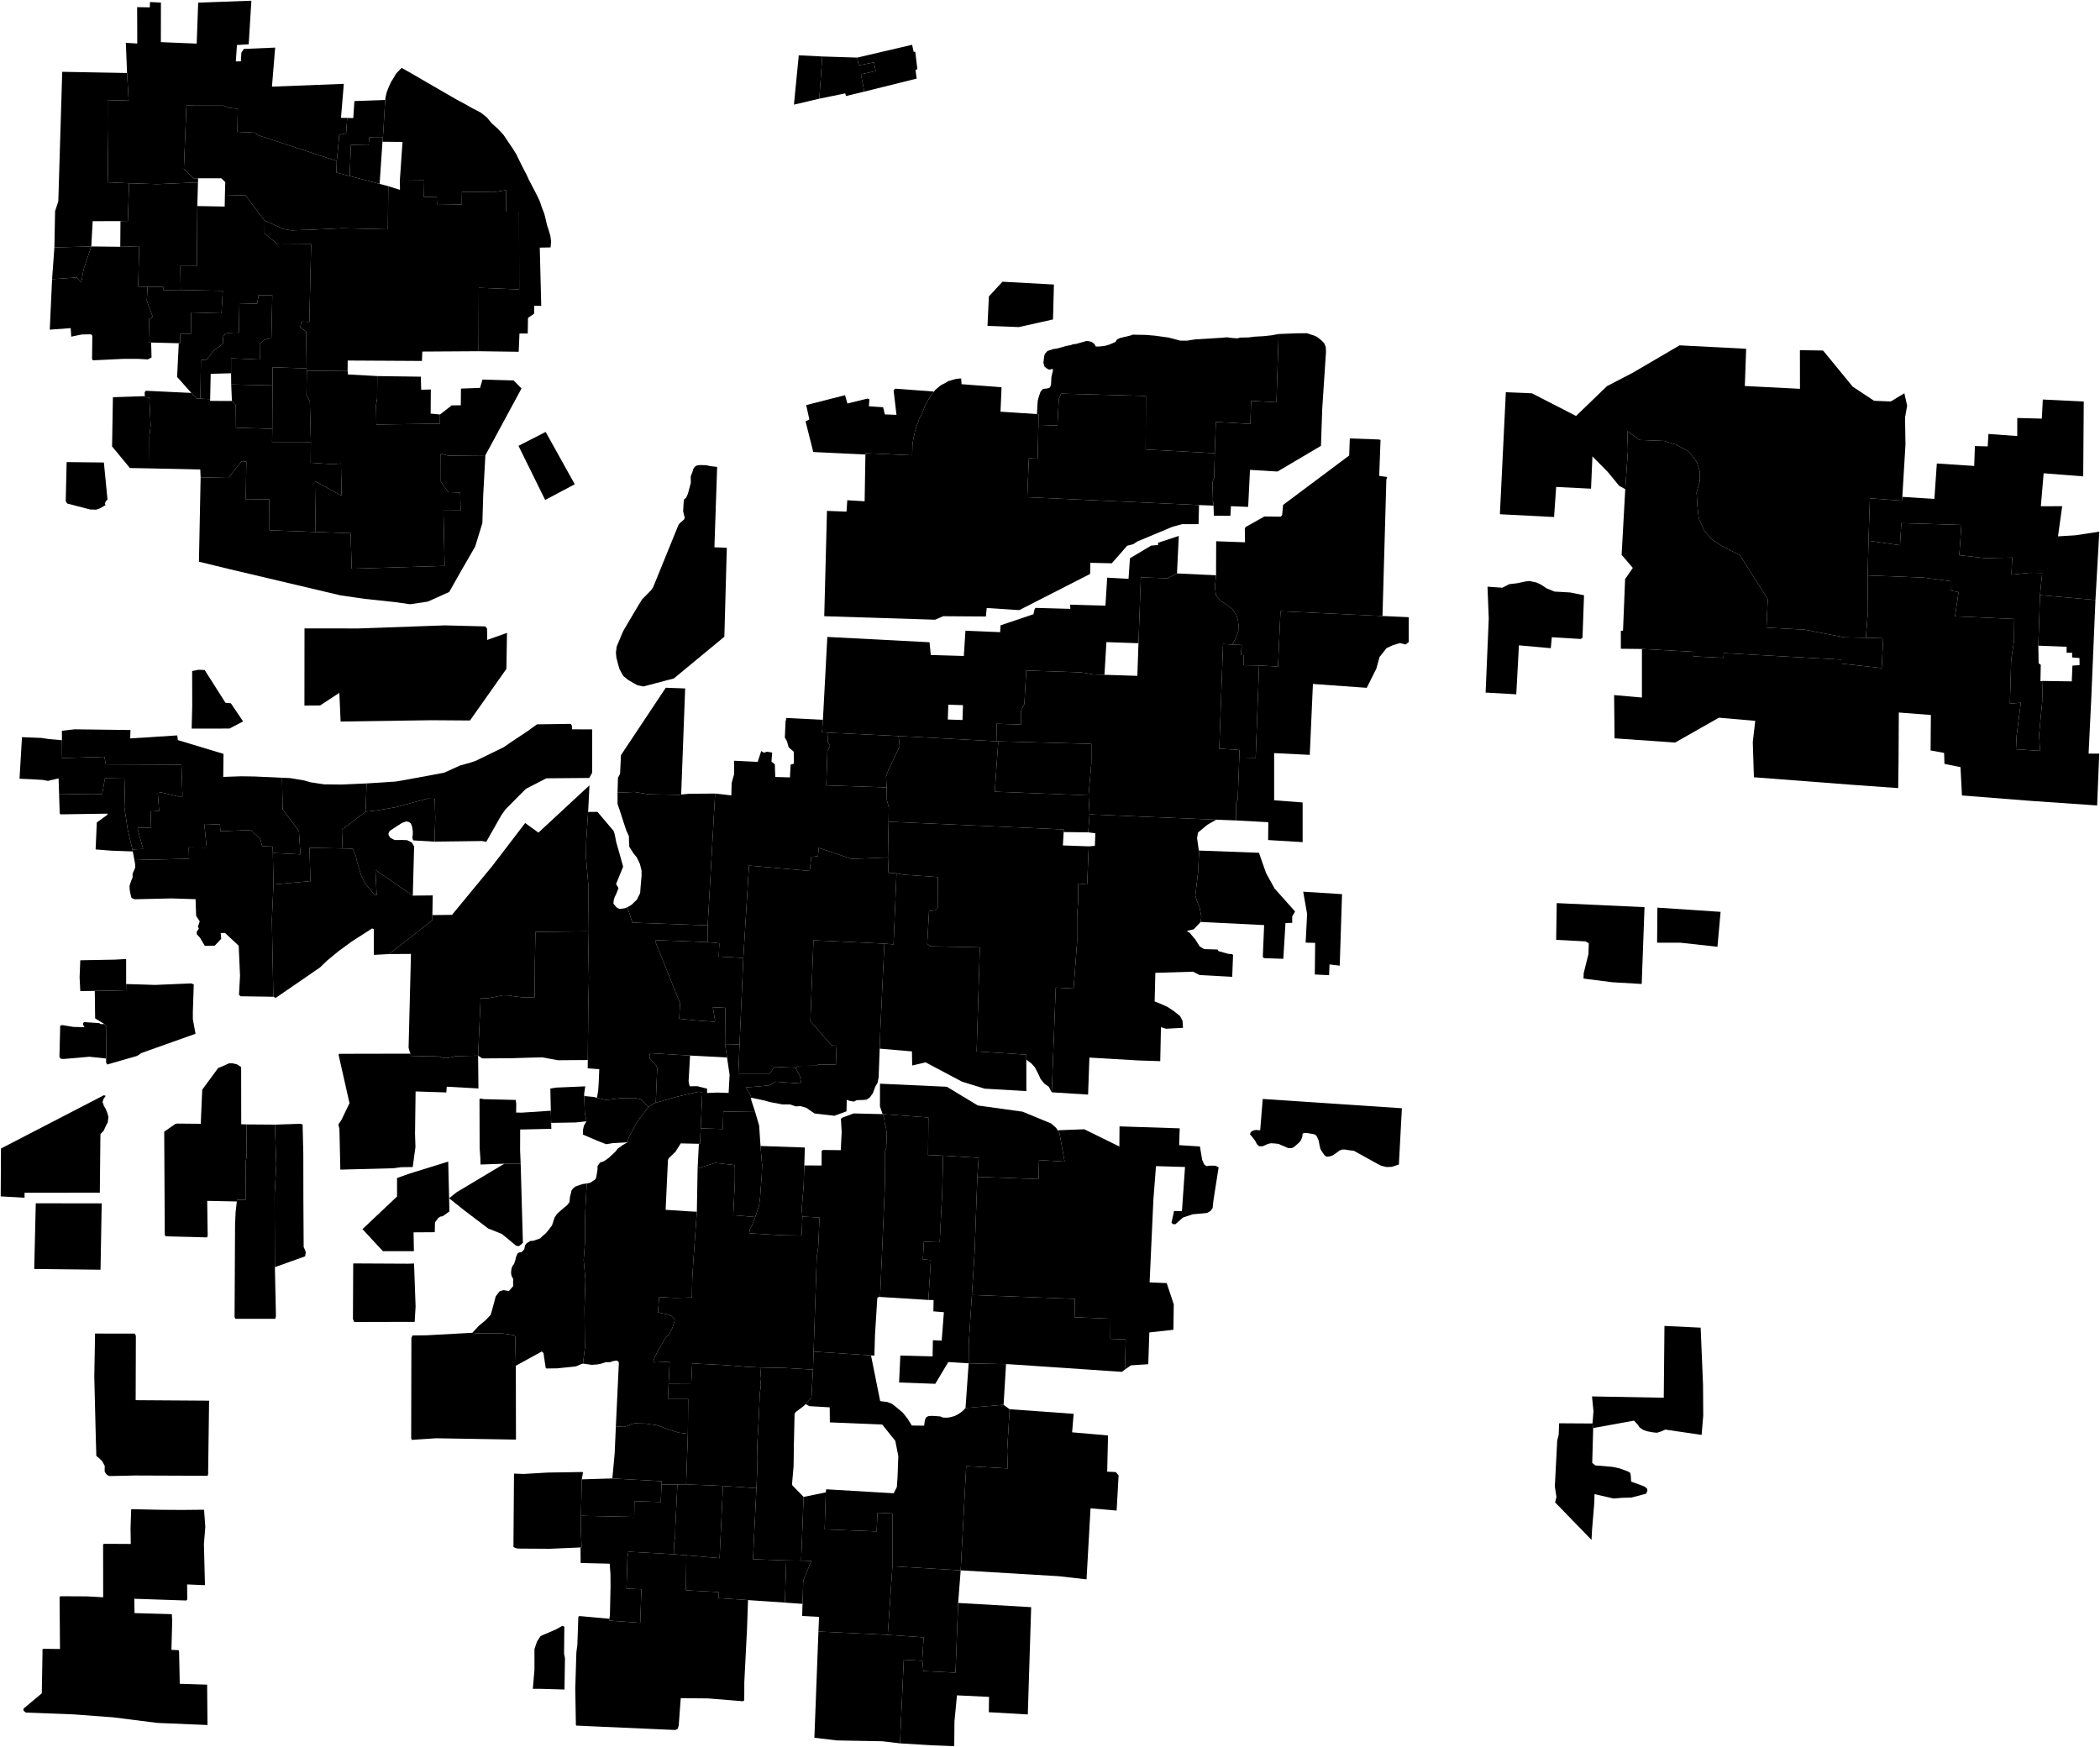 <?xml version="1.0"?>
<svg xmlns="http://www.w3.org/2000/svg" version="1.2" baseProfile="tiny" width="3000" height="2496" viewBox="0 0 3000 2496" stroke-linecap="round" stroke-linejoin="round">
<g id="A">
<path d="M 786.9 1586.9 787.4 1604.3 787.6 1612.8 743.1 1613.8 743 1643.3 743.8 1662.4 720.7 1662.6 686.5 1663.8 686.2 1654 685.2 1640.3 685 1570.1 686.7 1569.6 691.2 1570.4 735.3 1571.5 736.7 1571.4 737.5 1577.1 737.3 1589.5 745 1589.7 786.9 1586.9 Z" data-holc_grade="A"/>
<path d="M 1161.4 1956.8 1159.2 1996.8 1150.9 2006 1148.7 2008.4 1136.4 2017.7 1135.1 2020.3 1134.1 2064.9 1133.7 2094.9 1131.5 2120.1 1132 2122.3 1148 2138.7 1144.5 2229.7 1123.2 2229.4 1075.7 2227.7 1080.6 2126.2 1081.9 2097.7 1082.1 2082.5 1081.7 2065.5 1083.3 2037.9 1084.3 2019.8 1085.4 1991.4 1087 1978.8 1086 1970.1 1087.2 1953.8 1120.3 1954.4 1161.4 1956.8 Z" data-holc_grade="A"/>
<path d="M 720.7 1662.6 743.8 1662.4 747 1775.7 741.6 1780.3 737.5 1780 727.9 1771.9 716.9 1763 697.3 1755.1 662.5 1728.7 641.6 1712 652.3 1703.4 717.5 1664.4 720.7 1662.6 Z" data-holc_grade="A"/>
<path d="M 641.6 1712 642 1730.8 632.4 1737.7 629.1 1738.2 626 1740.2 621.4 1746.5 621.1 1760.5 590.8 1760.7 591.3 1787.6 547 1787.6 517.8 1756.1 567.2 1709.5 567.2 1683.1 582.8 1677.5 592.2 1674.5 640.3 1659.6 641.6 1712 Z" data-holc_grade="A"/>
<path d="M 392.7 1606.8 429.2 1605.6 432.3 1606.6 433.3 1648.2 433.4 1714.3 433.8 1781.7 436.2 1786.8 436.8 1789.9 435.8 1795 392.7 1810.4 392.3 1707.7 394.7 1664 392.7 1606.8 Z" data-holc_grade="A"/>
<path d="M 832.8 1948.2 830.1 1949.1 822.6 1952.2 796 1955 780.5 1955.2 779.5 1954 776.4 1933.1 774 1930.9 736.9 1951.3 736.1 1909.5 733.9 1907.5 718 1905.2 680.1 1905 674.8 1904.2 684.4 1893.9 693.5 1886.4 700.9 1878.7 703.9 1868.3 708.2 1852.1 713.7 1845 719.5 1843.2 723.7 1844 727.2 1844.4 733.3 1837.3 732.9 1831.8 733.3 1827.5 730.9 1823.3 730.1 1819.2 730.3 1815.6 730.9 1811.7 732.3 1808.5 734.4 1805.8 736.2 1800.4 737.2 1795.9 739.1 1791.4 741.5 1789.4 745 1789 749 1784.9 750.1 1779.3 752.1 1776.4 757.6 1773 761.5 1772.8 765.3 1771.6 771.7 1769.3 775.1 1765.9 779.6 1762.2 783.1 1758 788.6 1750.7 792.3 1739.5 795.9 1734.1 805.5 1725.7 810 1722.1 813.5 1717.6 814.3 1709.7 815.9 1703.6 816.3 1701.2 818.6 1698 822 1695.3 827.3 1693.3 832.4 1691.7 838.3 1690.8 837 1712.3 836.1 1731.7 835.7 1754.2 835.7 1775.1 833.8 1800.2 836.3 1828.4 836 1836.6 835 1869.6 835.6 1925.4 832.8 1948.2 Z" data-holc_grade="A"/>
<path d="M 736.9 1951.3 737.1 2056.8 623 2054.9 588.1 2057.2 587.4 2054.6 587.7 1911.6 589.3 1908 608.9 1907.8 674.8 1904.2 680.1 1905 718 1905.2 733.9 1907.5 736.1 1909.5 736.9 1951.3 Z" data-holc_grade="A"/>
<path d="M 806.2 2324.1 805.8 2362.5 807.1 2369.1 806.4 2413.9 773 2412.9 761.2 2412.9 763.5 2385.6 763.5 2356.1 767.3 2345 772.4 2337.4 794.2 2328 803.5 2322.8 806.2 2324.1 Z" data-holc_grade="A"/>
<path d="M 1001 1612.1 1000 1633.8 998.4 1634.2 972.5 1633.6 965 1645.5 955.2 1654.9 954.2 1657.7 950.9 1728.5 986.1 1730.8 995.5 1731.2 990.5 1801.6 988.9 1828.1 988.5 1853.7 963.8 1854.3 941.6 1853.1 940 1875 953.2 1878 959.3 1880.3 964 1884.7 963.2 1889.4 960.5 1897.3 956.3 1905.6 950.6 1911.7 940.6 1928.8 935.3 1938.9 933.4 1945.2 934.6 1946.6 956.6 1945.4 955.2 1976.7 954.2 1999 983.1 1999 982.7 2047.1 976.6 2047.7 969.6 2046.9 953.5 2041.8 944.6 2038.4 937.6 2036.1 922.2 2033.9 912.8 2033.7 907.5 2033.5 903.8 2034.1 891.8 2038.7 886.7 2038.3 879.8 2037.9 884.1 1947.2 883.3 1945.2 880.8 1943.8 875.1 1944.8 871.5 1946.2 865.6 1946.2 857.8 1948.6 853.3 1949.4 845.4 1950 832.8 1948.2 835.6 1925.4 835 1869.6 836 1836.6 836.3 1828.4 833.8 1800.2 835.7 1775.1 835.7 1754.2 836.1 1731.7 837 1712.3 838.3 1690.8 843.4 1689.8 851 1684.5 852 1680.7 853.6 1671.1 853.6 1666.1 857.1 1661 862.8 1659.1 869.5 1654.4 878.8 1645.8 882.6 1641 889.6 1636 896.5 1632 898.1 1625.2 910.2 1602.7 917.3 1593.3 926.5 1581.4 934.9 1576.1 936.8 1575.6 966.6 1567 998.4 1559.7 1003.3 1561.2 1001 1612.1 Z" data-holc_grade="A"/>
<path d="M 945.1 2120.9 943.9 2146 906.3 2144.7 906 2167.3 830 2165.7 831.1 2113.6 861.7 2112.7 874.8 2112.3 897.2 2113.6 945.2 2116.2 945.1 2120.9 Z" data-holc_grade="A"/>
</g>
<g id="B">
<path d="M 546.4 202.5 542.3 262.7 499.6 251.5 501.3 207 526.6 207.5 527.5 196 547 195.8 546.4 202.5 Z" data-holc_grade="B"/>
<path d="M 1056.5 1492.3 1054.8 1533.8 1099.5 1533.8 1106.6 1524.2 1136.4 1525.5 1142.5 1537.2 1144.8 1548.1 1107.4 1545.4 1106.9 1546 1100.2 1550.3 1086.9 1551.9 1066 1553.6 1065.4 1554.2 1069.2 1559.4 1072.6 1565.5 1072.9 1568.3 1073.3 1572 1078.8 1588.7 1034.1 1588.1 1033.3 1588.9 1032.7 1613.1 1001 1612.1 1003.3 1561.2 998.4 1559.7 966.6 1567 936.8 1575.6 938.9 1525.7 937.4 1522.6 928.1 1511.8 927.8 1508.5 928.1 1505.9 929.6 1504.7 985.8 1508.1 983.7 1544.9 985.2 1552 996.5 1551.9 1003.2 1553.7 1010.1 1555.4 1010.1 1561.6 1024.7 1561 1040.9 1561.5 1042.3 1535.6 1038.6 1510.8 1035.8 1491.7 1056.5 1492.3 Z" data-holc_grade="B"/>
<path d="M 852.8 1568.4 864.4 1571.3 869.3 1571.1 887.6 1568.9 906.9 1568.7 915.6 1570.6 926.5 1581.4 917.3 1593.3 910.2 1602.7 898.1 1625.2 896.5 1632 875.4 1633.2 865.9 1634.8 854 1630.1 832.7 1621 832.9 1614.2 834.1 1608.4 837.8 1602 835.4 1589.5 834.6 1566 848.3 1567.3 852.8 1568.4 Z" data-holc_grade="B"/>
<path d="M 1149 1665.1 1148 1694.9 1145.3 1727.6 1146.3 1738.2 1145.3 1763.6 1143 1765.2 1116.3 1764.8 1070.3 1762 1071.1 1756.3 1074.2 1751 1078.9 1738.8 1084.3 1722.5 1085.8 1711.7 1086.8 1697.7 1088.2 1679.3 1088.8 1664.9 1087.8 1654.6 1086.5 1637.3 1149.8 1639.5 1149 1665.1 Z" data-holc_grade="B"/>
<path d="M 1257.3 1853 1261 1767.4 1263.9 1699 1264.4 1664 1264.4 1645 1266.2 1640.3 1266.1 1637 1266.6 1627 1266.5 1617.6 1265.6 1610.3 1263.7 1603.8 1263.3 1598.9 1260.9 1591.8 1326.3 1596.6 1325.8 1650.2 1347.3 1651.1 1346 1704.2 1342.4 1774.9 1319.8 1774.1 1318.4 1799.3 1329.8 1800.3 1326.3 1857.3 1257.3 1853 Z" data-holc_grade="B"/>
<path d="M 1078.9 1738.8 1074.2 1751 1071.1 1756.3 1070.3 1762 1116.3 1764.8 1143 1765.2 1145.3 1763.6 1146.3 1738.2 1170.7 1739.5 1168.9 1782.1 1166.8 1796.1 1162.3 1931.1 1161.4 1956.8 1120.3 1954.4 1087.2 1953.8 1065.6 1952.8 1036.5 1950.4 988.9 1948 987.5 1976.5 955.2 1976.7 956.6 1945.4 934.6 1946.6 933.4 1945.2 935.3 1938.9 940.6 1928.8 950.6 1911.7 956.3 1905.6 960.5 1897.3 963.2 1889.4 964 1884.7 959.3 1880.3 953.2 1878 940 1875 941.6 1853.1 963.8 1854.3 988.5 1853.7 988.9 1828.1 990.5 1801.6 995.5 1731.2 996.6 1669.4 1021.7 1661.5 1049.2 1664.6 1049.8 1667 1049.8 1688.1 1047.5 1736.2 1078.9 1738.8 Z" data-holc_grade="B"/>
<path d="M 1080.6 2126.2 1032.8 2123 980.2 2120.8 982.7 2047.1 983.1 1999 954.2 1999 955.2 1976.7 987.5 1976.5 988.9 1948 1036.5 1950.4 1065.6 1952.8 1087.2 1953.8 1086 1970.1 1087 1978.8 1085.4 1991.4 1084.3 2019.8 1083.3 2037.9 1081.7 2065.5 1082.1 2082.5 1081.9 2097.7 1080.6 2126.2 Z" data-holc_grade="B"/>
<path d="M 967.7 2120.9 945.1 2120.9 945.2 2116.2 897.2 2113.6 874.8 2112.3 878.1 2076.4 879.8 2037.9 886.7 2038.3 891.8 2038.7 903.8 2034.1 907.5 2033.5 912.8 2033.7 922.2 2033.9 937.6 2036.1 944.6 2038.4 953.5 2041.8 969.6 2046.9 976.6 2047.7 982.7 2047.1 980.2 2120.8 967.7 2120.9 Z" data-holc_grade="B"/>
<path d="M 962.5 2220.6 897.7 2217 896.3 2225.7 895 2269.7 916.3 2270.6 914.6 2318.6 870.1 2315.4 870.5 2312.8 871.3 2307.9 872.2 2266.7 872.1 2249.3 871 2234.1 829.5 2233.1 829.3 2210.9 830.9 2210.8 829.7 2185.4 830 2165.7 906 2167.3 906.3 2144.7 943.9 2146 945.1 2120.9 967.7 2120.9 964.8 2181.5 964.5 2195.8 963.2 2203.7 962.5 2220.6 Z" data-holc_grade="B"/>
<path d="M 1068.6 2286.1 1026.4 2283.3 1026.4 2274.6 979.9 2272.1 980.5 2222.1 1028 2226.2 1032.8 2123 1080.6 2126.2 1075.7 2227.7 1123.2 2229.4 1121.3 2289.7 1068.6 2286.1 Z" data-holc_grade="B"/>
<path d="M 1437.2 1949 1433.7 2007.1 1379.3 2011.7 1383.8 1947.8 1437.2 1949 Z" data-holc_grade="B"/>
<path d="M 74.4 398.9 77.7 353.5 130.4 352.1 119.3 385.4 116.1 403.7 109.7 396.4 74.4 398.9 Z" data-holc_grade="B"/>
<path d="M 1274.9 2237.8 1268.2 2335.8 1169.2 2331 1170.1 2310.1 1145.9 2308.8 1146.5 2291.5 1147.5 2258.4 1159 2230.1 1144.5 2229.7 1148 2138.7 1179.7 2132.2 1178.1 2185.1 1252.3 2188 1253.6 2161.3 1274.9 2162.3 1274.9 2237.8 Z" data-holc_grade="B"/>
<path d="M 1803.9 1570.1 2002.7 1583.4 1998.4 1663.8 1988.2 1667.1 1980.9 1667.4 1973.2 1665.6 1966.3 1662 1934 1644.1 1928.9 1643.6 1921.8 1642.5 1917.7 1642.3 1913.6 1643.8 1910.6 1646.1 1907.3 1648.4 1904 1650.7 1901.1 1651.7 1899.4 1652.2 1895.5 1652.7 1892.5 1650.9 1889.2 1646.4 1886.4 1641.8 1885.1 1636.5 1883.8 1629.4 1881.3 1624 1880.5 1622.5 1877.5 1620.5 1871.3 1619.5 1866.5 1618.7 1862.7 1618.7 1860.7 1620 1860.7 1623 1858.7 1628.8 1856.1 1632.2 1851.8 1636 1848 1639.2 1844.7 1640.4 1840.2 1640.3 1836.4 1638.6 1831.4 1636.5 1826.3 1634.3 1820.7 1633.7 1815.6 1633.4 1811.8 1634.2 1808.3 1635.7 1804.5 1637.5 1801.4 1637.8 1798.2 1637.4 1795.6 1634.6 1793.2 1630.1 1790.3 1626.1 1787.4 1622.6 1785.8 1620.8 1786.4 1618.2 1788 1616.4 1790.9 1615 1794.5 1614.4 1797.4 1614.6 1799.1 1615 1800.3 1614.4 1803.9 1570.1 Z" data-holc_grade="B"/>
<path d="M 2367.7 1296.8 2458 1302.8 2453.5 1352.7 2400.9 1346.9 2367.3 1346.9 2367.7 1296.8 Z" data-holc_grade="B"/>
<path d="M 2275 2033.8 2276 2040.3 2274.6 2090.1 2279.1 2093.7 2303.1 2095.7 2313.3 2097.8 2324.9 2102 2328.8 2104.2 2329.6 2107.5 2330.2 2116.8 2349.4 2123.9 2352.9 2126.8 2353.5 2129.8 2351.6 2134.1 2330.7 2139.6 2316.8 2140 2305.2 2141 2277.9 2134.7 2277.5 2148.1 2274.4 2185.1 2273.6 2200.1 2221.6 2146.5 2223.5 2138.8 2221.2 2123.8 2224.6 2058.1 2226.7 2049.9 2227.3 2033.5 2275 2033.8 Z" data-holc_grade="B"/>
<path d="M 300.2 570.3 286.3 569.6 287 514.4 294.9 514.3 305.9 500.3 318.4 491.2 318.6 483.1 319.2 479.8 322.4 476.8 326.3 475.6 341.2 475 342 434.3 367.5 433.7 369.3 421.9 389 422 387.7 483.2 381 484.6 376.5 486 373.5 489 371 492.5 371.2 513.7 330.1 511.9 330.1 533.3 301 534.1 300.2 570.3 Z" data-holc_grade="B"/>
<path d="M 389.3 550.6 389 612.7 337.1 611.1 336.8 578.7 331.3 572.9 330.3 549.3 389.3 550.6 Z" data-holc_grade="B"/>
<path d="M 51.1 1719.2 145.3 1719.3 143.6 1814.1 48.9 1813 51.1 1719.2 Z" data-holc_grade="B"/>
<path d="M 392.7 1606.8 394.7 1664 392.3 1707.7 392.7 1810.4 394.2 1879.9 393.4 1884.2 336.4 1884.2 335.1 1881.9 335.8 1749.2 336.6 1731.7 338.3 1716.6 338.6 1714.2 350.8 1714.3 351.2 1658.7 352.4 1651.9 352 1606.5 392.7 1606.8 Z" data-holc_grade="B"/>
<path d="M 504.6 1805.1 583.2 1805.5 591.5 1805.2 593.7 1866.7 592.4 1888.6 506.1 1888.8 504.2 1884.7 504.6 1805.1 Z" data-holc_grade="B"/>
<path d="M 834.6 1566 835.4 1589.5 837.8 1602 822.4 1603.7 787.4 1604.3 786.9 1586.9 786.2 1555.2 794.4 1553.9 836.1 1552.1 834.5 1562.8 834.6 1566 Z" data-holc_grade="B"/>
<path d="M 151.6 2106 149.5 2102.4 149.6 2094.3 146 2087.7 141.7 2083.4 137.6 2080.1 136.6 2044.1 134.7 1966.7 135.8 1905.3 192.6 1905.4 194.1 1908.4 193.8 2000.5 298.7 2001.2 297.3 2106.4 296.5 2108.5 192.6 2108.1 162.3 2108.8 155.4 2108.8 151.6 2106 Z" data-holc_grade="B"/>
</g>
<g id="C">
<path d="M 184.4 261.8 182.6 315.7 172.1 315.9 132.4 316 130.4 352.1 77.7 353.5 78.7 301.6 83.3 287.6 88.9 102.6 181.5 104.3 183.8 143.8 153.7 143 153.6 182 154.5 260.5 184.4 261.8 Z" data-holc_grade="C"/>
<path d="M 95.2 660.2 148.4 660.8 153.6 713.9 151 716.3 149.7 720 151 721.5 142.8 726.3 137.3 728.2 128.7 727.9 96 719.4 93.9 716.1 95.2 660.2 Z" data-holc_grade="C"/>
<path d="M 88.5 1057.6 88.7 1083.1 149.1 1081.3 151.3 1092.1 259.2 1092.5 260.7 1137.8 253.7 1137.8 230.2 1132.1 225.4 1133 227.3 1158.6 215.1 1159.4 215.9 1182.5 197.3 1182.7 196.5 1184.3 204.4 1212.9 189.2 1213.7 182.5 1185.4 177.7 1153.8 178.7 1112.4 150 1112 145.9 1134.5 132.9 1134.9 84.4 1134.2 83.7 1112.1 68.6 1115.7 60.9 1114.3 48.2 1113.5 27.9 1112.6 31.4 1053.2 59.1 1054.3 69.7 1055.9 88.5 1057.6 Z" data-holc_grade="C"/>
<path d="M 523.7 1119.3 522.3 1159.6 488.4 1185.7 489.4 1212.2 442.2 1211.3 443.4 1258.9 390.7 1263.7 389.8 1218.7 429.2 1220.7 427 1187.3 403.8 1156.3 402.9 1111.2 414.6 1111.7 434.4 1115 443.1 1117.6 462.9 1120.6 488.1 1120.9 523.7 1119.3 Z" data-holc_grade="C"/>
<path d="M 589.7 1279.6 536.3 1242.9 538.1 1278.7 535.6 1278.8 522.9 1264 516.1 1251.1 510 1231.2 508.3 1222.8 503.9 1212.5 489.4 1212.2 488.4 1185.7 522.3 1159.6 538.9 1157.8 565.3 1153.3 610.9 1140.9 621.1 1141.4 621.8 1169.3 620.8 1202.5 590.2 1200.7 589.2 1197.4 589.2 1195.4 589.7 1192.3 589.7 1187.5 588.7 1180.9 586.9 1176.4 583.9 1174.3 580.3 1173.6 574.5 1175.6 568.6 1179.4 561.5 1184 556.7 1187.2 554.9 1190.8 555.1 1193.1 557.7 1197.1 563.8 1200.2 574.5 1200.1 581.7 1200.4 588.6 1203.9 591.6 1209.6 589.7 1279.6 Z" data-holc_grade="C"/>
<path d="M 389.8 1218.7 390.7 1263.7 388.4 1313.9 390.5 1424.1 343.9 1423.4 341.4 1421.4 342.9 1394.3 341 1351.2 321.4 1332.9 315.3 1333.1 316 1341.3 306.8 1351.1 292.6 1351.4 285.7 1339.7 281.2 1334.9 280.9 1331.6 284 1326.8 282.7 1324 285.3 1316.4 284.2 1314.6 280.2 1308.5 279.4 1284.7 244.8 1283.6 192.1 1284.8 187.8 1282.8 186.5 1277.7 185.3 1271.6 185 1265.8 187.6 1257.9 189.4 1253.6 189.4 1248.3 193.2 1239.4 193 1234.4 192 1228.8 270.1 1226.9 269.6 1210.7 295.3 1210.9 291.8 1177.2 314.2 1178 314.9 1187.6 358.5 1185.9 365.1 1192.8 369.4 1195.3 372.2 1200.1 374.5 1209 389.5 1209.5 389.8 1218.7 Z" data-holc_grade="C"/>
<path d="M 180.2 1405.9 180.1 1416 157.1 1415.3 135.4 1415.7 114.7 1416 113.7 1396.1 114.7 1372 163.8 1371.1 180.2 1370.2 180.2 1405.9 Z" data-holc_grade="C"/>
<path d="M 149.1 1463.1 152.2 1466.9 151.6 1512.3 127.7 1509.8 91 1513 86.7 1512.6 84.9 1510.2 86 1465.4 89.2 1464.6 104.9 1467.2 120.4 1467.6 120.4 1466.8 118.8 1464.4 118.6 1462.6 119.8 1460.3 141.8 1461.8 144 1463.2 149.1 1463.1 Z" data-holc_grade="C"/>
<path d="M 839.7 1514.5 796.9 1514.8 775 1510.7 760.6 1511 730.7 1511.9 689 1512.2 683 1508.2 686.6 1426.3 687.4 1426 689.7 1426.4 695.8 1426.3 702.8 1425.2 718.4 1422 727.3 1422.2 733.2 1423.3 746.2 1424.9 763.8 1424.8 764.1 1376.6 764.9 1331.5 840.1 1330.6 840.6 1361.1 841.3 1398.2 840.4 1439.1 840.1 1472.1 839.7 1514.5 Z" data-holc_grade="C"/>
<path d="M 142.6 1704 35.1 1704.1 35.1 1711.2 1 1709.3 1.4 1640.9 148.4 1564.8 151 1565.7 147.7 1570.5 146.5 1574.7 147.7 1577.5 148.4 1580.1 150.7 1583.7 153.2 1589.8 154.9 1595.6 153.9 1603.7 151.4 1608.3 148 1615.7 143.6 1620.2 143.4 1625.2 142.6 1704 Z" data-holc_grade="C"/>
<path d="M 352 1606.5 352.4 1651.9 351.2 1658.7 350.8 1714.3 338.6 1714.2 338.3 1716.6 296 1715.7 296.7 1765.9 295.6 1767.9 237.1 1766.4 235.4 1764.6 234.6 1616.9 250.4 1605.8 253.5 1605.3 286.8 1605.6 288.9 1556.9 311.6 1526 320 1522.5 327.2 1519.2 332 1519.2 338.6 1520.7 344.5 1524.5 344.6 1606.2 352 1606.5 Z" data-holc_grade="C"/>
<path d="M 547 195.8 527.5 196 526.6 207.5 501.3 207 499.6 251.5 480.4 246.4 481.1 230 484.7 192.8 494.5 190.1 496 168.5 504.7 168.7 506.3 144.4 550.4 142.8 549.7 151.7 548.7 169.2 547.6 187.6 547 195.8 Z" data-holc_grade="C"/>
<path d="M 683 1508.2 683.5 1555.1 638.2 1552.6 637.6 1560.8 593.7 1559.4 592.9 1619.8 593.5 1638.8 589.6 1667.4 573.1 1667.6 562.1 1669.1 486.2 1671.1 484.9 1613.2 483.4 1606.5 487.7 1600.2 499.3 1576.1 483.6 1506.7 484.7 1505.6 586.1 1505.4 587.2 1508.6 626.2 1509.4 631.5 1511 636.6 1511.7 641.7 1511.2 651.1 1509 683 1508.2 Z" data-holc_grade="C"/>
<path d="M 295.9 2406.9 296.4 2464.6 224.8 2461.6 161.7 2453.6 105.3 2449.4 36.9 2446.8 33.4 2443.9 33.7 2441.1 59.7 2419.3 60.7 2362.3 60.6 2356.6 62 2355.7 85.7 2356 85.1 2281.5 86.7 2280.6 124.6 2280.8 147.4 2282.1 147.3 2206.5 148.5 2205.7 186.8 2205.9 186.5 2183.3 187.4 2156.2 230.2 2157.1 259.9 2157.3 291.5 2157 293.3 2181.5 291.3 2206.2 292.8 2263.9 292.3 2264.8 267.3 2263.7 267.5 2285.3 266 2286.7 191.8 2284.2 192.2 2304.7 245.5 2306.2 246 2316.1 244.9 2357.2 255.1 2357.6 255.8 2358.9 256.8 2405.7 295.9 2406.9 Z" data-holc_grade="C"/>
<path d="M 831.1 2113.6 830 2165.7 829.7 2185.4 830.9 2210.8 829.3 2210.9 785.5 2212.8 740.1 2212.5 736.7 2211.8 733.5 2210.3 733.5 2206.8 734.3 2105.4 747.9 2105.9 782 2103.9 832.2 2103.1 832.8 2104 831.1 2113.6 Z" data-holc_grade="C"/>
<path d="M 1224.6 82.3 1226.6 93.4 1248.5 89.1 1251 101.5 1229.9 106.1 1234.7 130.9 1208.5 137.2 1207.5 133.4 1170.4 141 1174.7 80.7 1224.6 82.3 Z" data-holc_grade="C"/>
<path d="M 1735.4 647.5 1636.7 642.2 1637 565.7 1515.9 562.4 1512.6 570.2 1510.6 607.7 1483.4 608.5 1483.7 591.8 1481.4 591.6 1482 579.3 1482.5 572.3 1484.3 565.9 1486.4 559.8 1489.4 556.1 1492.6 555.3 1494.6 555.2 1496.8 554.8 1499.4 554 1500.7 552 1501.5 549 1502 538.8 1503.8 531 1504.4 527.9 1503 527.2 1499 528.2 1494.8 526.1 1492 523.5 1490.6 518.2 1491.6 509.7 1492.6 505.7 1496.3 501.5 1504.6 498.7 1509.4 498.1 1524 494.1 1529.3 493.2 1533.2 491.7 1536.3 491.6 1540.4 490.5 1544.9 489.2 1548.5 488.2 1551.8 487.2 1555.6 487.5 1559.2 488.4 1563.3 491.2 1564.5 493.5 1565.1 494.8 1567.6 495.2 1572.8 494.8 1579.3 494 1585.8 491.9 1593.5 488.6 1595.7 485 1599.8 483 1606.9 481.3 1613.5 479.8 1618.5 478.1 1625 478.3 1636.9 478.5 1649.9 479.6 1669.6 482.3 1686.1 486.7 1690.5 486.7 1696 486.7 1707.2 484.9 1743.6 482.7 1752.9 481.9 1760.3 482.9 1767.6 483.4 1772 482.3 1783.6 482.1 1792.4 481 1805.1 480.3 1817.2 479 1826.6 477.2 1823.5 574.7 1787.3 572.7 1786.2 605.7 1736.9 602.8 1735.4 647.5 Z" data-holc_grade="C"/>
<path d="M 1760.1 920.9 1773.9 921.5 1772.7 935.6 1776.9 936.3 1776.6 950.4 1798.7 950.8 1793.8 1082.7 1770.4 1082.3 1770.7 1071.5 1741.8 1069.6 1747.2 920.1 1760.1 920.9 Z" data-holc_grade="C"/>
<path d="M 1555.1 1136.4 1421.1 1131.1 1426.1 1059.2 1559.1 1062.8 1559.1 1090.1 1555.1 1136.4 Z" data-holc_grade="C"/>
<path d="M 1283.7 1051.6 1285.2 1066.4 1278 1081.6 1269.2 1099.9 1265.8 1109.4 1266.6 1125 1180.4 1122.1 1182 1073.4 1185.8 1065.4 1182.6 1060.1 1183.2 1046.8 1283.7 1051.6 Z" data-holc_grade="C"/>
<path d="M 973.1 1135.2 984 1134.1 1021.6 1133.8 1011 1322.1 903.4 1318.2 896.3 1296.2 902.2 1292.7 909.9 1285.3 914.5 1276 915.2 1266.3 916.5 1251.9 916.5 1243.8 914.2 1234.4 909.6 1224.8 905.1 1219.4 899 1209.8 898.5 1200.7 898.5 1194.8 894.9 1187 891.6 1177.1 887.3 1163.9 884.7 1155.8 882.2 1148.5 882.2 1142.6 882.2 1132.5 906.4 1131.5 926.8 1134.8 969.5 1135.6 973.1 1135.2 Z" data-holc_grade="C"/>
<path d="M 1011.3 1346.1 980.2 1344.8 936.9 1343.2 935.8 1344.4 971.5 1433.4 970.3 1455.6 994.1 1457.9 1020.7 1459.8 1021.5 1458.1 1018.4 1439.1 1036.2 1439.9 1035.8 1491.7 1038.6 1510.8 985.8 1508.1 929.6 1504.7 928.1 1505.9 927.8 1508.5 928.1 1511.8 937.4 1522.6 938.9 1525.7 936.8 1575.6 934.9 1576.1 926.5 1581.4 915.6 1570.6 906.9 1568.7 887.6 1568.9 869.3 1571.1 864.4 1571.3 852.8 1568.4 854.5 1558.7 855.3 1547.1 856.1 1527.6 839.6 1526.4 839.7 1514.5 840.1 1472.1 840.4 1439.1 841.3 1398.2 840.6 1361.1 840.1 1330.6 840.1 1327.3 840.4 1292.2 840.4 1263.3 839.3 1250.8 837.2 1225.6 837.4 1202.9 840.2 1160 853.6 1160 876.5 1187.1 877.7 1190.4 878.8 1195.3 880.5 1203.8 883.7 1214.9 890.2 1238.2 880.1 1263 883.6 1268.9 880.1 1277.7 878 1281.9 876.7 1286.4 876.3 1291.1 881.2 1296.8 885.1 1298.6 892.2 1297.8 896.3 1296.2 903.4 1318.2 1011 1322.1 1011.3 1346.1 Z" data-holc_grade="C"/>
<path d="M 481.1 230 480.4 246.4 499.6 251.5 542.3 262.7 554.7 266 554.1 327.6 489.2 326.1 447.1 328.1 420.4 329 415.1 329 405.6 327.4 378 315.2 350.6 279.2 321.3 278.4 321.8 260.2 316.1 254.7 283 254.7 276.2 254.7 262.7 241.1 266.3 150.9 319.4 151 328 154.2 339.7 155.4 339.1 188.4 364.5 189.6 368.3 193.1 481.1 230 Z" data-holc_grade="C"/>
<path d="M 1263.4 1348.2 1162.1 1343.4 1157.7 1459 1188 1493.7 1195.1 1494 1194.1 1521.1 1168.4 1521.1 1167.1 1522.6 1141.1 1522.9 1136.4 1525.5 1106.6 1524.2 1099.5 1533.8 1054.8 1533.8 1056.5 1492.3 1061.9 1368.6 1070 1236.7 1156.7 1244.3 1159 1224.2 1168.5 1223.4 1169.6 1211.3 1216.6 1227.2 1268.5 1225 1269.3 1247 1280.7 1247.8 1276.5 1349.3 1263.4 1348.2 Z" data-holc_grade="C"/>
<path d="M 1263.4 1348.2 1257.7 1469.7 1256.7 1498.2 1255.2 1539.1 1253.6 1547.2 1250.6 1552.1 1246.8 1562.2 1242.7 1567.8 1238.1 1571.1 1232.2 1571.6 1224.1 1571.8 1219.8 1573.9 1213.7 1572.8 1209.6 1571.3 1209.3 1587.8 1192 1594.1 1176.5 1592.4 1163.5 1590.8 1151.8 1582.7 1143.9 1580.4 1136.5 1580.7 1128.6 1577.9 1117.7 1577.9 1100.1 1574.6 1092 1572.3 1072.9 1568.3 1072.6 1565.5 1069.2 1559.4 1065.4 1554.2 1066 1553.6 1086.9 1551.9 1100.2 1550.3 1106.9 1546 1107.4 1545.4 1144.8 1548.1 1142.5 1537.2 1136.4 1525.5 1141.1 1522.9 1167.1 1522.6 1168.4 1521.1 1194.1 1521.1 1195.1 1494 1188 1493.7 1157.7 1459 1162.1 1343.4 1263.4 1348.2 Z" data-holc_grade="C"/>
<path d="M 1519.5 1188.8 1518.4 1207.9 1555.3 1209.2 1553.1 1263.7 1540 1262.4 1540.3 1285.6 1538.7 1308.7 1538.7 1345.8 1533.7 1412.3 1508.2 1411 1502.5 1560.6 1498.3 1552.7 1492 1548.3 1486.6 1541.6 1483.1 1534 1478.3 1524.8 1473.5 1519.4 1466.2 1514 1466.2 1506.8 1395.2 1502.2 1399.8 1353.5 1329.5 1352 1324.6 1348.5 1327.2 1301.8 1336 1300.6 1339.5 1297.6 1339.8 1253.1 1290.6 1249.7 1280.7 1247.8 1269.3 1247 1268.5 1225 1269.4 1174 1519.7 1185.1 1519.5 1188.8 Z" data-holc_grade="C"/>
<path d="M 1861.7 1274 1917.2 1277.5 1913.9 1379.7 1899.3 1377.9 1898.7 1393.3 1878.3 1392.3 1878.8 1347.1 1865.2 1346.8 1867.3 1305.8 1861.7 1274 Z" data-holc_grade="C"/>
<path d="M 1086.5 1637.3 1087.8 1654.6 1088.8 1664.9 1088.2 1679.3 1086.8 1697.7 1085.8 1711.7 1084.3 1722.5 1078.9 1738.8 1047.5 1736.2 1049.8 1688.1 1049.8 1667 1049.2 1664.6 1021.7 1661.5 996.6 1669.4 998.4 1634.2 1000 1633.8 1001 1612.1 1032.7 1613.1 1033.3 1588.9 1034.1 1588.1 1078.8 1588.7 1084.5 1608.2 1085.2 1618.7 1086.3 1635 1086.5 1637.3 Z" data-holc_grade="C"/>
<path d="M 1244.3 1936.5 1162.3 1931.1 1166.8 1796.1 1168.9 1782.1 1170.7 1739.5 1146.3 1738.2 1145.3 1727.6 1148 1694.9 1149 1665.1 1173.7 1665.2 1173.8 1644.3 1175.7 1643 1201.1 1643.3 1202.4 1617.3 1201.3 1598.4 1204.3 1596.4 1219.5 1590.8 1260.9 1591.8 1263.3 1598.9 1263.7 1603.8 1265.6 1610.3 1266.5 1617.6 1266.6 1627 1266.1 1637 1266.2 1640.3 1264.4 1645 1264.4 1664 1263.9 1699 1261 1767.4 1257.3 1853 1255.1 1853 1253.3 1854.6 1250 1906.9 1249.1 1936.8 1244.3 1936.5 Z" data-holc_grade="C"/>
<path d="M 1510.9 1614.9 1513.6 1619.3 1520.9 1659.6 1484.3 1657.4 1483.7 1684.6 1396.2 1681.4 1398.1 1654.2 1347.3 1651.1 1325.8 1650.2 1326.3 1596.6 1260.9 1591.8 1257.1 1580.9 1257.1 1548.3 1352.6 1552.7 1396.8 1579.4 1460.8 1588.3 1501.5 1605.1 1508.8 1611.4 1510.9 1614.9 Z" data-holc_grade="C"/>
<path d="M 1388.4 1850.2 1384 1919.3 1383.8 1947.8 1354.7 1946 1336.1 1977.1 1284.4 1975.2 1286.2 1936.7 1332.3 1937.9 1332.7 1914.8 1345.3 1915.4 1348.4 1874.8 1333.4 1873.6 1333.7 1857.4 1326.3 1857.3 1329.8 1800.3 1318.4 1799.3 1319.8 1774.1 1342.4 1774.9 1346 1704.2 1347.3 1651.1 1398.1 1654.2 1396.2 1681.4 1392.3 1789.1 1388.4 1850.2 Z" data-holc_grade="C"/>
<path d="M 1437.2 1949 1383.8 1947.8 1384 1919.3 1388.4 1850.2 1535.4 1855.7 1535.1 1882 1586.4 1884.1 1586.2 1912.9 1608.2 1913.7 1607 1956.7 1602.7 1960 1439.9 1949 1437.2 1949 Z" data-holc_grade="C"/>
<path d="M 1244.3 1936.5 1257.4 2001.8 1268 2003.2 1274.3 2005.8 1280.2 2010.3 1290 2018.6 1296.5 2026.9 1302.6 2036.7 1320.2 2036.9 1320.8 2032 1321.6 2028 1323.2 2024.9 1326.1 2023.3 1331.4 2022.9 1337.9 2023.3 1343.2 2023.7 1347.1 2025.3 1352.8 2025.5 1357.5 2024.9 1363.8 2023.1 1369.5 2020.1 1375 2016.2 1379.3 2011.7 1433.7 2007.1 1442.3 2013.4 1438.8 2072.7 1439.6 2098 1380.3 2094.7 1372.4 2243.6 1274.9 2237.8 1274.9 2162.3 1253.6 2161.3 1252.3 2188 1178.1 2185.1 1179.7 2132.2 1180.3 2127.8 1276.7 2133.5 1281.2 2124.6 1282.2 2110.4 1283.3 2080.3 1279 2058.6 1260.3 2035.3 1185.5 2032.2 1185.3 2010.7 1156.1 2009 1150.9 2006 1159.2 1996.8 1161.4 1956.8 1162.3 1931.1 1244.3 1936.5 Z" data-holc_grade="C"/>
<path d="M 281.9 294.4 281.2 380.1 257.6 380.2 258.1 414.3 233.1 414.4 233.1 409.7 210.9 409.7 197.4 409.4 198.8 351.7 171.8 352.6 172.1 315.9 182.6 315.7 184.4 261.8 224.6 263.1 282.8 260.6 281.9 294.4 Z" data-holc_grade="C"/>
<path d="M 1032.8 2123 1028 2226.2 980.5 2222.1 962.5 2220.6 963.2 2203.7 964.5 2195.8 964.8 2181.5 967.7 2120.9 980.2 2120.8 1032.8 2123 Z" data-holc_grade="C"/>
<path d="M 962.5 2220.6 980.5 2222.1 979.9 2272.1 1026.4 2274.6 1026.4 2283.3 1068.6 2286.1 1067.2 2326.9 1063.3 2403.3 1063.2 2429.4 1061.1 2430.6 1011.8 2426.6 972.5 2426.2 969.6 2465.4 968 2470.2 964.6 2471.7 851.6 2466.7 823.4 2465.4 822.7 2464.6 821.8 2411.4 822.1 2403.4 823.4 2360.5 824.8 2350.5 826.2 2310.1 827.7 2308.9 870.5 2312.8 870.1 2315.4 914.6 2318.6 916.3 2270.6 895 2269.7 896.3 2225.7 897.7 2217 962.5 2220.6 Z" data-holc_grade="C"/>
<path d="M 1368.8 2290.2 1365 2389.8 1319.1 2387.5 1317.7 2372.8 1317.5 2371 1319.5 2339.3 1268.2 2335.8 1274.9 2237.8 1372.4 2243.6 1368.8 2290.2 Z M 1146.5 2291.5 1121.3 2289.7 1123.2 2229.4 1144.5 2229.7 1159 2230.1 1147.5 2258.4 1146.5 2291.5 Z" data-holc_grade="C"/>
<path d="M 1268.2 2335.8 1319.5 2339.3 1317.5 2371 1317.7 2372.8 1291.1 2371.3 1285.7 2490.8 1260.5 2487.8 1195.5 2486.6 1163.4 2482.8 1169.2 2331 1268.2 2335.8 Z" data-holc_grade="C"/>
<path d="M 2665.5 911.2 2690.3 911.9 2688.1 954.5 2630.4 948.1 2630.4 942.4 2462.5 933.1 2462.1 939.9 2419 937.7 2419.4 931.2 2345.6 927.2 2315.5 926.9 2315.5 901.1 2318.6 901.1 2321.6 827.3 2332.6 811.4 2316.6 792.7 2321.8 698.9 2325.6 644.1 2324.8 616 2342 628.6 2377.1 630 2393.9 635 2412.6 645.2 2424.4 660.8 2428.3 673.7 2428.3 687.8 2423.7 703.3 2424.9 723.5 2426.8 740.6 2434.8 758.4 2445.9 771 2459.3 779.7 2485.6 793.3 2525.4 856 2523.5 896.7 2578.9 899.7 2618.9 907.6 2635.7 910.6 2665.5 911.2 Z" data-holc_grade="C"/>
<path d="M 2911.9 922.5 2912.3 947.6 2915.4 949.8 2914.9 973.3 2918.3 972.9 2917.4 1003.3 2913 1049.2 2914.3 1072.7 2880 1070.5 2880.9 1050.9 2886.9 1004 2871.3 1005.3 2873.1 942.9 2877.2 915.3 2877.5 884.3 2792.9 880.6 2797.9 846 2787.4 843.8 2787.7 830.5 2747.6 825.2 2668.1 822.1 2669.3 772.6 2714.3 779 2716.2 747.4 2802 750 2799 793.3 2836.1 797.4 2874.6 796.6 2873.5 821 2899.8 818.3 2917.4 818.6 2914.3 850.3 2911.9 922.5 Z" data-holc_grade="C"/>
<path d="M 2349.3 1296.1 2345.3 1405.8 2303.5 1403.4 2262.2 1398.1 2262.4 1390.5 2269.2 1363.1 2269.7 1347.8 2265.2 1345 2223.1 1342.8 2223.9 1290.3 2349.3 1296.1 Z" data-holc_grade="C"/>
<path d="M 2276 2040.3 2275 2033.8 2276.4 2016.2 2274.3 1995.1 2376.8 1997 2377.8 1894.4 2429.5 1896.9 2432.9 1978.3 2433.2 2022.4 2430.9 2050.1 2379 2042.5 2372.6 2045.3 2367.3 2047 2362.2 2046.6 2353 2044.9 2347.3 2042.9 2342.2 2039.3 2339.6 2035.4 2334.3 2029.7 2276 2040.3 Z" data-holc_grade="C"/>
<path d="M 438 526.3 389.4 524.8 389.3 550.6 330.3 549.3 330.1 533.3 330.1 511.9 371.2 513.7 371 492.5 373.5 489 376.5 486 381 484.6 387.7 483.2 389 422 369.3 421.9 367.5 433.7 342 434.3 341.2 475 326.3 475.6 322.4 476.8 319.2 479.8 318.6 483.1 318.4 491.2 305.9 500.3 294.9 514.3 287 514.4 286.3 569.6 280.7 569.3 273.3 561.4 253 538.5 255.4 490.4 257.5 490.3 257.5 477.2 272.7 477.1 273.1 446.4 316.4 447.6 318.3 415.5 258.1 414.3 257.6 380.2 281.2 380.1 281.9 294.4 321 295.1 321.3 278.4 350.6 279.2 378 315.2 377.9 333.5 396.8 349.2 444.5 348.9 441.9 459.9 430.6 459.4 428.9 467.8 437.4 473.7 438 526.3 Z" data-holc_grade="C"/>
<path d="M 210.9 409.7 209.7 429.5 218.4 453.3 213.1 455.5 212.3 489.3 215.9 489.4 216.5 510.7 211.2 513.5 196.2 512.7 176.6 512.7 132.9 514.8 131.5 513.2 131.9 479.8 130.1 477.6 116.7 477.9 101.8 481 101 468.8 71.1 471 74.4 398.9 109.7 396.4 116.1 403.7 119.3 385.4 130.4 352.1 171.8 352.6 198.8 351.7 197.4 409.4 210.9 409.7 Z" data-holc_grade="C"/>
<path d="M 438.3 529.6 437.8 564.8 442.6 572.4 444.1 631.5 388.7 631.4 389 612.7 389.3 550.6 389.4 524.8 438 526.3 438.3 529.6 Z" data-holc_grade="C"/>
<path d="M 628.6 592.2 628.5 605.3 537.7 606.5 537.2 578.6 538.7 570 539 537.3 601.2 538.2 601.7 556.8 615.5 556.5 615.2 590.9 628.6 592.2 Z" data-holc_grade="C"/>
<path d="M 286.3 569.6 300.2 570.3 300.2 572.8 331.3 572.9 336.8 578.7 337.1 611.1 389 612.7 388.7 631.4 444.1 631.5 443.8 661.1 474.9 663.2 487.1 662.2 488 708.3 449.9 687.5 450.9 760 384.9 757.6 384.7 713.5 351.1 713.7 351.9 659.3 345.2 659 326.3 682.8 286.6 682 286.1 670.8 213.6 669.2 213.4 623.1 215.2 607.9 213.3 567.9 206.9 567.6 206.8 566 206.7 560.3 208.4 558.3 273.3 561.4 280.7 569.3 286.3 569.6 Z" data-holc_grade="C"/>
</g>
<g id="D">
<path d="M 496 168.5 494.5 190.1 484.7 192.8 481.1 230 368.3 193.1 364.5 189.6 339.1 188.4 339.7 155.4 328 154.2 319.4 151 266.3 150.9 262.7 241.1 276.2 254.7 283 254.7 282.8 260.6 224.6 263.1 184.4 261.8 154.5 260.5 153.6 182 153.7 143 183.8 143.8 181.5 104.3 179.8 61.2 196.1 62.2 195.9 10.2 214 10.5 214.3 2.9 229.9 3.7 229.8 60.2 281 62.3 283.1 3.8 359.1 1 355.3 63.3 338.5 64.3 336.9 87.8 344.1 87.6 344.8 75.4 348.3 69.9 393.1 68 388.5 123.8 491.2 119.8 487.1 168.4 496 168.5 Z" data-holc_grade="D"/>
<path d="M 389.8 1218.7 389.5 1209.5 374.5 1209 372.2 1200.1 369.4 1195.3 365.1 1192.8 358.5 1185.9 314.9 1187.6 314.2 1178 291.8 1177.2 295.3 1210.9 269.6 1210.7 270.1 1226.9 192 1228.8 189.7 1216.5 189.2 1213.7 204.4 1212.9 196.5 1184.3 197.3 1182.7 215.9 1182.5 215.1 1159.4 227.3 1158.6 225.4 1133 230.2 1132.1 253.7 1137.8 260.7 1137.8 259.2 1092.5 151.3 1092.1 149.1 1081.3 88.7 1083.1 88.5 1057.6 88.4 1044.1 106.5 1042 186.4 1043 186 1055 253.2 1050.7 254.1 1057.4 319.3 1077.1 318.9 1110 344.7 1109.1 363.8 1109.4 402.9 1111.2 403.8 1156.3 427 1187.3 429.2 1220.7 389.8 1218.7 Z" data-holc_grade="D"/>
<path d="M 189.2 1213.7 189.7 1216.5 159.2 1215.4 136.6 1213.6 138.3 1175 153.6 1164 153.4 1162.5 86.4 1163.5 85.3 1162.1 84.4 1134.2 132.9 1134.9 145.9 1134.5 150 1112 178.7 1112.4 177.7 1153.8 182.5 1185.4 189.2 1213.7 Z" data-holc_grade="D"/>
<path d="M 489.4 1212.2 503.9 1212.5 508.3 1222.8 510 1231.2 516.1 1251.1 522.9 1264 535.6 1278.8 538.1 1278.7 536.3 1242.9 589.7 1279.6 618.2 1279.3 617.7 1307.4 617.7 1314.7 555.8 1363.1 534.1 1364.3 534 1327.6 532.7 1326.9 531.4 1326.6 502.1 1345.4 483.1 1359.4 467.1 1372.6 457.2 1382.2 393.9 1425.7 390.5 1424.1 388.4 1313.9 390.7 1263.7 443.4 1258.9 442.2 1211.3 489.4 1212.2 Z" data-holc_grade="D"/>
<path d="M 620.8 1202.5 621.8 1169.3 621.1 1141.4 610.9 1140.9 565.3 1153.3 538.9 1157.8 522.3 1159.6 523.7 1119.3 565.5 1116.6 584.3 1113.3 634.5 1104 657.4 1093.6 670.3 1090.1 679 1087.3 719.5 1067.6 730.2 1060.2 753.1 1045 767.1 1034.9 815.2 1034.2 817 1036.7 817.2 1042 846 1042.1 845.9 1104.1 841.8 1111.5 780.5 1112 751.5 1126.9 741.8 1136.5 722.2 1156.3 716.1 1164.9 694.7 1202.6 688.3 1201.6 620.8 1202.5 Z" data-holc_grade="D"/>
<path d="M 840.1 1330.6 764.9 1331.5 764.1 1376.6 763.8 1424.8 746.2 1424.9 733.2 1423.3 727.3 1422.2 718.4 1422 702.8 1425.2 695.8 1426.3 689.7 1426.4 687.4 1426 686.6 1426.3 683 1508.2 651.1 1509 641.7 1511.2 636.6 1511.7 631.5 1511 626.2 1509.4 587.2 1508.6 586.1 1505.4 585.5 1503.3 583.7 1497 587.1 1362.9 555.8 1363.1 617.7 1314.7 617.7 1307.4 645.7 1307.1 703.5 1237 750.2 1175.9 769.2 1189.6 842.1 1122 840.2 1160 837.4 1202.9 837.2 1225.6 839.3 1250.8 840.4 1263.3 840.4 1292.2 840.1 1327.3 840.1 1330.6 Z" data-holc_grade="D"/>
<path d="M 151.6 1512.3 152.2 1466.9 149.1 1463.1 135.9 1455 135.4 1415.7 157.1 1415.3 180.1 1416 180.2 1405.9 221.6 1407.2 273.3 1405 276.8 1406.5 275.5 1445.8 275.5 1456.2 279.3 1477 202 1504.5 195.9 1508.6 153.1 1520.9 151.6 1518.1 151.6 1512.3 Z" data-holc_grade="D"/>
<path d="M 740.7 637 779.5 617.1 821.1 691.9 778.8 714.3 740.7 637 Z" data-holc_grade="D"/>
<path d="M 1170.4 141 1134.2 149.5 1141.1 79 1174.7 80.7 1170.4 141 Z M 1234.7 130.9 1229.9 106.1 1251 101.5 1248.5 89.1 1226.6 93.4 1224.6 82.3 1303 64 1305.3 74.2 1307.5 73.8 1310.5 98.7 1307.9 100.1 1309.5 112.3 1234.7 130.9 Z" data-holc_grade="D"/>
<path d="M 1432.1 402.5 1505.6 406.5 1504.3 456.4 1455.5 467.3 1410.7 465.6 1412.7 423.5 1432.1 402.5 Z" data-holc_grade="D"/>
<path d="M 1334.3 559.4 1330.4 564.1 1326.8 570.2 1321.5 579.6 1317.6 589.7 1313.1 598.6 1310.8 605.2 1309 609.5 1307 617.1 1304.7 627.2 1303.5 635.3 1303.1 650.5 1236.4 647.5 1236.3 649.4 1161.8 645.8 1150.8 602.1 1156.2 599.2 1151.7 578.8 1207.2 564.6 1210.6 576.5 1239.1 569.5 1242 570.4 1241.3 580.5 1261.6 581.8 1264.1 592.1 1280.7 592.7 1276.6 557.9 1278.6 555.3 1334.3 559.4 Z" data-holc_grade="D"/>
<path d="M 683.7 501.8 684 411.2 741.7 413.5 741.5 302.4 722.9 302.4 723.2 271.7 704.7 274.5 659.9 274 659.7 292.2 624.3 292.8 623.9 281.6 605.6 281.4 606 257.7 571.2 258.1 575 202.8 546.4 202.5 547 195.8 547.6 187.6 548.7 169.2 549.7 151.7 550.4 142.8 550.6 140.1 552.3 132.2 555.2 124.6 558.9 116.6 562.3 111.3 565.9 105.1 573.7 97 582.5 101.9 593 107.9 605.5 115.2 652 142.1 663.6 148.3 674.9 154.7 686.7 160.8 695.5 167.7 702.1 175.8 711.2 184 719.4 192.8 725.5 201.9 732.4 212.1 737.5 220.3 744.2 234 747.9 241.3 752.1 249.3 755.3 256.4 758.6 262.7 764.3 273.6 768.4 281.7 771.3 288 773.8 295.6 777.6 305.5 779.4 312.6 781.4 321.4 784 329.3 786.3 337.1 787.3 345.2 786.5 353.5 771.1 353.8 773.2 437 763.1 436.8 763.1 448.1 754.3 454.2 753.9 476.5 742.1 476.5 741 502.6 683.7 501.8 Z" data-holc_grade="D"/>
<path d="M 1020.6 781.9 1038.3 782.6 1034.8 909.7 962.7 969.3 919.1 980.8 910.6 979 905.1 976 897.2 971.3 890.4 965.8 888.8 963 884.9 955.7 882.9 948.8 880.5 939.3 879.9 932.6 880.9 924 884 916.5 890.3 901.6 900.7 883.9 912.1 864.7 917.4 856.2 930.2 843.2 933.1 838.9 968.9 750.8 970.6 748 977.3 742.1 978.3 739 977.5 737.2 975.9 730.3 976.9 713.9 980.3 710.9 982.8 705.2 986.9 689.8 986.7 680.9 989.5 673.4 990.3 670.3 992.6 666.8 995.4 665.1 998.9 664.5 1003.2 664.5 1008.5 664.6 1015.2 666 1024.5 667.1 1020.6 781.9 Z" data-holc_grade="D"/>
<path d="M 973.1 1135.2 969.5 1135.6 926.8 1134.8 906.4 1131.5 882.2 1132.5 882.8 1111.1 885.8 1105.7 887.1 1078.9 951.1 982.6 978.8 983.6 973.1 1135.2 Z" data-holc_grade="D"/>
<path d="M 1011.3 1346.1 1027.6 1347.7 1026.8 1366.7 1061.9 1368.6 1056.5 1492.3 1035.8 1491.7 1036.2 1439.9 1018.4 1439.1 1021.5 1458.1 1020.7 1459.8 994.1 1457.9 970.3 1455.6 971.5 1433.4 935.8 1344.4 936.9 1343.2 980.2 1344.8 1011.3 1346.1 Z" data-holc_grade="D"/>
<path d="M 1269.4 1174 1268.5 1225 1216.6 1227.2 1169.6 1211.3 1168.5 1223.4 1159 1224.2 1156.7 1244.3 1070 1236.7 1061.9 1368.6 1026.8 1366.7 1027.6 1347.7 1011.3 1346.1 1011 1322.1 1021.6 1133.8 1044.8 1136.4 1045.2 1118.6 1048.7 1106.3 1048.7 1086.9 1082.4 1088.5 1087.5 1073 1091.3 1075.5 1095.4 1074 1103.1 1075.2 1102.1 1088.2 1106.9 1092 1107.5 1110.1 1128.5 1110.7 1129.5 1092.4 1134.2 1091.1 1133.9 1074 1126.6 1067.6 1124.4 1059.4 1121.2 1053.7 1122.2 1030.9 1123.4 1025.8 1175.6 1028.4 1174.3 1046.1 1183.2 1046.8 1182.6 1060.1 1185.8 1065.4 1182 1073.4 1180.4 1122.1 1266.6 1125 1266.9 1142.8 1269.7 1153.5 1269.4 1174 Z" data-holc_grade="D"/>
<path d="M 1424.2 1059.1 1426.1 1059.2 1421.1 1131.1 1555.1 1136.4 1556.5 1163.5 1554.6 1189.2 1519.5 1188.8 1519.7 1185.1 1269.4 1174 1269.7 1153.5 1266.9 1142.8 1266.6 1125 1265.8 1109.4 1269.2 1099.9 1278 1081.6 1285.2 1066.4 1283.7 1051.6 1424.2 1059.1 Z" data-holc_grade="D"/>
<path d="M 1481.4 591.6 1483.7 591.8 1483.4 608.5 1482.4 655.3 1469.8 654.6 1467.5 710.4 1712.9 721.6 1712.2 748.9 1688.9 748.9 1675.5 752.4 1624.8 773.6 1619.1 777.4 1610.3 779.7 1588.2 804.8 1557.6 804.1 1557.3 820 1456.1 871.7 1409.6 868.7 1408.4 880.8 1347.4 880.4 1335.9 885.4 1177.5 880.4 1181.4 729.9 1209.3 731 1210.4 714.7 1235.2 716.2 1236.3 649.4 1236.4 647.5 1303.1 650.5 1303.5 635.3 1304.7 627.2 1307 617.1 1309 609.5 1310.8 605.2 1313.1 598.6 1317.6 589.7 1321.5 579.6 1326.8 570.2 1330.4 564.1 1334.3 559.4 1336.2 557 1343.9 550.5 1350 547.4 1354.5 544.6 1364.7 541.6 1370.6 540.8 1373.1 540.8 1373.6 548.9 1430.8 553.3 1429.3 588.2 1481.4 591.6 Z" data-holc_grade="D"/>
<path d="M 1712.9 721.6 1467.5 710.4 1469.8 654.6 1482.4 655.3 1483.4 608.5 1510.6 607.7 1512.6 570.2 1515.9 562.4 1637 565.7 1636.7 642.2 1735.4 647.5 1734.4 683.2 1732.4 687.7 1731.6 715.6 1733.6 717.6 1733.6 722.4 1712.9 721.6 Z" data-holc_grade="D"/>
<path d="M 1733.6 722.4 1733.6 717.6 1731.6 715.6 1732.4 687.7 1734.4 683.2 1735.4 647.5 1736.9 602.8 1786.2 605.7 1787.3 572.7 1823.5 574.7 1826.6 477.2 1852.8 476.2 1867.3 476.1 1872.1 477.8 1875.4 478.8 1881 481 1885.2 484.2 1888.6 487.1 1891.8 490.5 1893.9 495.5 1894.3 502.4 1888.9 584.1 1887.1 637 1825 673.7 1785.7 671.3 1783.1 724.2 1758.5 723.2 1757.7 737 1734.1 736.8 1733.6 722.4 Z" data-holc_grade="D"/>
<path d="M 1975 880.1 1829.3 873.3 1825.7 952.3 1798.7 950.8 1776.6 950.4 1776.9 936.3 1772.7 935.6 1773.9 921.5 1760.1 920.9 1765.9 910.8 1769 901.9 1769.2 893.1 1768.5 885.7 1766.2 878.6 1760.3 870 1752.7 864.2 1745.6 859.6 1741.5 855.6 1737.2 850.7 1735.6 838.8 1737.2 821.9 1737.4 773.3 1778.6 774.8 1778.3 755.6 1779.2 753.1 1806.3 737.9 1829.8 738.2 1831.7 735.4 1833 721.4 1927.4 650.8 1928.3 626.4 1970 627.9 1972.2 628.6 1970.3 679.9 1981.7 681.5 1980.5 685.3 1975 880.1 Z M 1681.4 819.3 1668 826.2 1629.8 824.9 1626.4 919 1580.6 917.4 1577.8 964.1 1562.2 963.6 1543.9 960.6 1466 958 1463.4 1005.7 1458.4 1015.8 1458.4 1035.1 1423.8 1034.1 1424.2 1059.1 1283.7 1051.6 1183.2 1046.8 1174.3 1046.1 1175.6 1028.4 1181.9 910 1327.9 917.6 1329.7 935.8 1376.9 937.2 1379.2 901.1 1428.8 903.2 1429.4 893.4 1476.3 877.6 1477.9 870.7 1479.1 868.5 1529 869.9 1528.8 863.9 1579.2 865.3 1581.7 825.3 1612.2 827 1614.2 797.6 1644.6 779.5 1654.5 778.7 1654.3 775.5 1684 765.7 1681.4 819.3 Z M 1354 1028 1375 1028.7 1375.7 1007.5 1354.7 1006.8 1354 1028 Z" data-holc_grade="D"/>
<path d="M 1737.2 821.9 1735.6 838.8 1737.2 850.7 1741.5 855.6 1745.6 859.6 1752.7 864.2 1760.3 870 1766.2 878.6 1768.5 885.7 1769.2 893.1 1769 901.9 1765.9 910.8 1760.1 920.9 1747.2 920.1 1741.8 1069.6 1770.7 1071.5 1770.4 1082.3 1768.2 1142.5 1766 1146.9 1765.6 1172.2 1737.5 1171.1 1637 1167 1556.5 1163.5 1555.1 1136.4 1559.1 1090.1 1559.1 1062.8 1426.1 1059.2 1424.2 1059.1 1423.8 1034.1 1458.4 1035.1 1458.4 1015.8 1463.4 1005.7 1466 958 1543.9 960.6 1562.2 963.6 1577.8 964.1 1624.8 965.6 1626.4 919 1629.8 824.9 1668 826.2 1681.4 819.3 1737.2 821.9 Z" data-holc_grade="D"/>
<path d="M 496.6 530.2 438.3 529.6 438 526.3 437.4 473.7 428.9 467.8 430.6 459.4 441.9 459.9 444.5 348.9 396.8 349.2 377.9 333.5 378 315.2 405.6 327.4 415.1 329 420.4 329 447.1 328.1 489.2 326.1 554.1 327.6 554.7 266 571.4 271.3 571.2 258.1 606 257.7 605.6 281.4 623.9 281.6 624.3 292.8 659.7 292.2 659.9 274 704.7 274.5 723.2 271.7 722.9 302.4 741.5 302.4 741.7 413.5 684 411.2 683.7 501.8 603.3 502.3 602.8 515.7 496.7 515.1 496.6 530.2 Z" data-holc_grade="D"/>
<path d="M 1975 880.1 2012.5 881.8 2012.5 917.3 2007.9 920.8 1999.8 918.8 1989.6 921.9 1980.9 925.9 1970.8 938.6 1966.2 955.3 1952.5 982.7 1875.6 977.2 1871.1 1078.5 1820.2 1076 1820.2 1143.4 1860.9 1146.5 1860.9 1203.2 1811.6 1200.2 1811.9 1174.7 1765.6 1172.2 1766 1146.9 1768.2 1142.5 1770.4 1082.3 1793.8 1082.7 1798.7 950.8 1825.7 952.3 1829.3 873.3 1975 880.1 Z" data-holc_grade="D"/>
<path d="M 1715.3 1317.2 1716.2 1309.9 1714 1297.6 1709.5 1285.8 1707.6 1279.5 1711.4 1246.9 1713 1218.3 1712.6 1215.2 1798.5 1218.4 1808.7 1247.5 1820.8 1269.4 1850.1 1302.3 1846 1309.3 1846 1313.4 1846 1318.5 1836.4 1318.8 1833.3 1369.9 1805.6 1368.9 1804 1367 1805.9 1321.7 1715.3 1317.2 Z" data-holc_grade="D"/>
<path d="M 1712.6 1215.2 1713 1218.3 1711.4 1246.9 1707.6 1279.5 1709.5 1285.8 1714 1297.6 1716.2 1309.9 1715.3 1317.2 1705.2 1327.8 1696.6 1329.7 1696 1331 1699.2 1332.3 1707.7 1342.4 1713.8 1352.2 1720.2 1356 1739.3 1356.6 1740.8 1358.9 1754.2 1362.7 1760.6 1363.3 1761.5 1364.9 1760.3 1395.6 1713.8 1393.1 1704.3 1388.3 1650.5 1389.9 1649.5 1430.8 1659.7 1434.9 1668 1438.7 1677.2 1444.8 1685.8 1451.7 1689.3 1458.4 1690 1468.5 1665.8 1469.8 1658.5 1467.6 1657.5 1516.1 1626.3 1515.1 1556.3 1511 1554.4 1563.9 1502.5 1560.6 1508.2 1411 1533.7 1412.3 1538.7 1345.8 1538.7 1308.7 1540.3 1285.6 1540 1262.4 1553.1 1263.7 1555.3 1209.2 1564.1 1208.5 1564.8 1190.5 1554.6 1189.2 1556.5 1163.5 1637 1167 1737.5 1171.1 1724.8 1178.4 1711.4 1189.5 1710.1 1197.4 1712.6 1215.2 Z" data-holc_grade="D"/>
<path d="M 1466.2 1514 1466.2 1558.9 1406.6 1555.4 1374.5 1545.5 1322.2 1517.8 1303.1 1522.3 1302.8 1502.2 1256.7 1498.2 1257.7 1469.7 1263.4 1348.2 1276.5 1349.3 1280.7 1247.8 1290.6 1249.7 1339.8 1253.1 1339.5 1297.6 1336 1300.6 1327.2 1301.8 1324.6 1348.5 1329.5 1352 1399.8 1353.5 1395.2 1502.2 1466.2 1506.8 1466.2 1514 Z" data-holc_grade="D"/>
<path d="M 1607 1956.7 1608.2 1913.7 1586.2 1912.9 1586.4 1884.1 1535.1 1882 1535.4 1855.7 1388.4 1850.2 1392.3 1789.1 1396.2 1681.4 1483.7 1684.6 1484.3 1657.4 1520.9 1659.6 1513.6 1619.3 1510.9 1614.9 1548.9 1613.4 1599.1 1638.1 1599.3 1609.3 1685.3 1612.1 1684.5 1636.1 1714.2 1638.1 1717.4 1657.2 1720.4 1663.8 1723.5 1666.1 1728.6 1665.4 1736.4 1665.5 1740.9 1667.8 1733.6 1714.2 1732.3 1726.1 1729.4 1730.1 1724.3 1733 1717.5 1733.7 1703.8 1734.9 1690 1739.5 1679.1 1749.1 1675.4 1748.9 1673.6 1746.9 1677.2 1730.2 1688.5 1730.4 1692.9 1667.3 1651.4 1666.1 1647.7 1713.9 1642.3 1832.2 1666.7 1833.2 1676.8 1863.5 1676.3 1899.9 1641.9 1903.7 1640.4 1949.1 1615.7 1950.7 1607 1956.7 Z" data-holc_grade="D"/>
<path d="M 1372.4 2243.6 1380.3 2094.7 1439.6 2098 1438.8 2072.7 1442.3 2013.4 1533.8 2020 1531.6 2046.4 1582.9 2050.9 1581.7 2102.6 1593.9 2103.2 1598 2107.9 1595.2 2158.2 1557.9 2155 1552.2 2256.5 1512.8 2252 1372.4 2243.6 Z" data-holc_grade="D"/>
<path d="M 1285.7 2490.8 1291.1 2371.3 1317.7 2372.8 1319.1 2387.5 1365 2389.8 1368.8 2290.2 1473.1 2296.2 1468.3 2449.5 1412.6 2446.3 1412.9 2424.4 1367.1 2422.2 1363.5 2459.6 1363.2 2494.8 1330.7 2493.5 1285.7 2490.8 Z" data-holc_grade="D"/>
<path d="M 2262.9 850.5 2260.7 911.3 2258.1 912.9 2216.9 910.4 2215.4 926.1 2169.9 922 2166.1 992 2122.3 989.5 2126.8 883.8 2125 838.2 2146.1 839.7 2156.1 834.6 2166.7 833.4 2179.2 830.8 2184.8 830.1 2194.5 832.1 2200.8 834.9 2209.7 840.7 2220.7 845.2 2243.3 846.5 2262.9 850.5 Z" data-holc_grade="D"/>
<path d="M 2717.6 709.9 2717.1 715.4 2671.3 711.9 2669.3 772.6 2668.1 822.1 2668.5 873.6 2665.5 911.2 2635.7 910.6 2618.9 907.6 2578.9 899.7 2523.5 896.7 2525.4 856 2485.6 793.3 2459.3 779.7 2445.9 771 2434.8 758.4 2426.8 740.6 2424.9 723.5 2423.7 703.3 2428.3 687.8 2428.3 673.7 2424.4 660.8 2412.6 645.2 2393.9 635 2377.1 630 2342 628.6 2324.8 616 2325.6 644.1 2321.8 698.9 2313.1 694.1 2296.8 674.3 2274.9 652 2272.9 698.2 2223.1 695.7 2220.1 738.7 2142.7 734.7 2151.2 560.4 2188.4 561.9 2251.5 594.3 2295.7 551.7 2332.8 532.4 2399.4 493.4 2494.5 498.3 2492.6 551.5 2571.4 555.5 2571.3 500.3 2604.4 500.8 2646.7 552.4 2677.2 572.6 2701.1 573.6 2720.5 561.9 2724.5 579.6 2721.5 596.4 2722.1 635.4 2717.6 709.9 Z" data-holc_grade="D"/>
<path d="M 2993.5 857.2 2914.3 850.3 2917.4 818.6 2899.8 818.3 2873.5 821 2874.6 796.6 2836.1 797.4 2799 793.3 2802 750 2716.2 747.4 2714.3 779 2669.3 772.6 2671.3 711.9 2717.1 715.4 2717.6 709.9 2763.4 712.8 2766.9 662.2 2820.3 665.7 2821.3 637.3 2839.6 637.8 2840.6 620 2881.8 623 2881.8 597.2 2916.9 598.1 2918.3 570.8 2976.8 573.7 2976 680.6 2919.5 676.2 2915.5 723.3 2946 723.2 2940 766.3 2964.9 764.8 2999 759.6 2993.5 857.2 Z" data-holc_grade="D"/>
<path d="M 258.1 414.3 318.3 415.5 316.4 447.6 273.1 446.4 272.7 477.1 257.5 477.2 257.5 490.3 255.4 490.4 215.9 489.4 212.3 489.3 213.1 455.5 218.4 453.3 209.7 429.5 210.9 409.7 233.1 409.7 233.1 414.4 258.1 414.3 Z" data-holc_grade="D"/>
<path d="M 2345.6 927.2 2419.4 931.2 2419 937.7 2462.1 939.9 2462.5 933.1 2630.4 942.4 2630.4 948.1 2688.1 954.5 2690.3 911.9 2665.5 911.2 2668.5 873.6 2668.1 822.1 2747.6 825.2 2787.7 830.5 2787.4 843.8 2797.9 846 2792.9 880.6 2877.5 884.3 2877.2 915.3 2873.1 942.9 2871.3 1005.3 2886.9 1004 2880.9 1050.9 2880 1070.5 2914.3 1072.7 2913 1049.2 2917.4 1003.3 2918.3 972.9 2959.7 973.5 2960.6 951 2970.8 950.3 2970.7 940.2 2960.2 939.3 2960.2 932.6 2952.3 932.6 2952.3 924.1 2911.9 922.5 2914.3 850.3 2993.5 857.2 2987.4 1000.7 2983.7 1076.7 2998.9 1076.7 2995.9 1150.8 2902 1144.3 2802.8 1136.5 2800.7 1096 2777.8 1091.4 2777.3 1075.7 2758 1072.2 2758.4 1021.5 2712.6 1018 2712.2 1087.5 2711.7 1126 2642.5 1121 2505.6 1110.5 2504 1060.3 2507.5 1029.9 2455.6 1025.4 2393 1060.9 2306.5 1054.9 2305.9 993.1 2345.6 996.6 2345.6 927.2 Z" data-holc_grade="D"/>
<path d="M 213.6 669.2 185.6 668.7 160.1 637.8 161.3 567.5 206.8 566 206.9 567.6 213.3 567.9 215.2 607.9 213.4 623.1 213.6 669.2 Z" data-holc_grade="D"/>
<path d="M 693.4 650.5 640.4 651 629.7 648.2 629.8 688.2 640.3 703.1 657.4 703.7 658 729.3 633.5 729.5 635.2 808.5 502.4 812.5 500.9 761.8 450.9 760 449.9 687.5 488 708.3 487.1 662.2 474.9 663.2 443.8 661.1 444.1 631.5 442.6 572.4 437.8 564.8 438.3 529.6 496.6 530.2 497.1 535 539 537.3 538.7 570 537.2 578.6 537.7 606.5 628.5 605.3 628.6 592.2 645.3 579.2 658.3 579 658.5 555.2 685.8 554.2 689.3 542.3 733.8 543.6 745 555 693.4 650.5 Z" data-holc_grade="D"/>
<path d="M 286.6 682 326.3 682.8 345.2 659 351.9 659.3 351.1 713.7 384.7 713.5 384.9 757.6 450.9 760 500.9 761.8 502.4 812.5 635.2 808.5 633.5 729.5 658 729.3 657.4 703.7 640.3 703.1 629.8 688.2 629.7 648.2 640.4 651 693.4 650.5 690.3 707.5 689.1 747.4 678.8 780.9 658.9 815.4 641.7 845.8 611.2 859.5 586 863.3 563.9 860.2 520.8 855.6 486.4 850.6 324.7 812.4 284.2 802.5 286.6 682 Z" data-holc_grade="D"/>
<path d="M 435 897.8 511.6 897.9 635.7 893.5 693.5 895 695.8 898.3 696 914.3 724.3 904.2 723.4 955.7 671.4 1029.4 615.9 1029 486.6 1030.9 484.8 989.9 457.3 1007.9 434.9 1008.1 435 897.8 Z" data-holc_grade="D"/>
<path d="M 274.5 958.7 283.9 956.9 292.4 957.3 322.1 1004.1 329.8 1004.8 347.3 1030.7 327.9 1040.9 273.8 1041 274.6 1008.8 274.5 958.7 Z" data-holc_grade="D"/>
</g>
</svg>